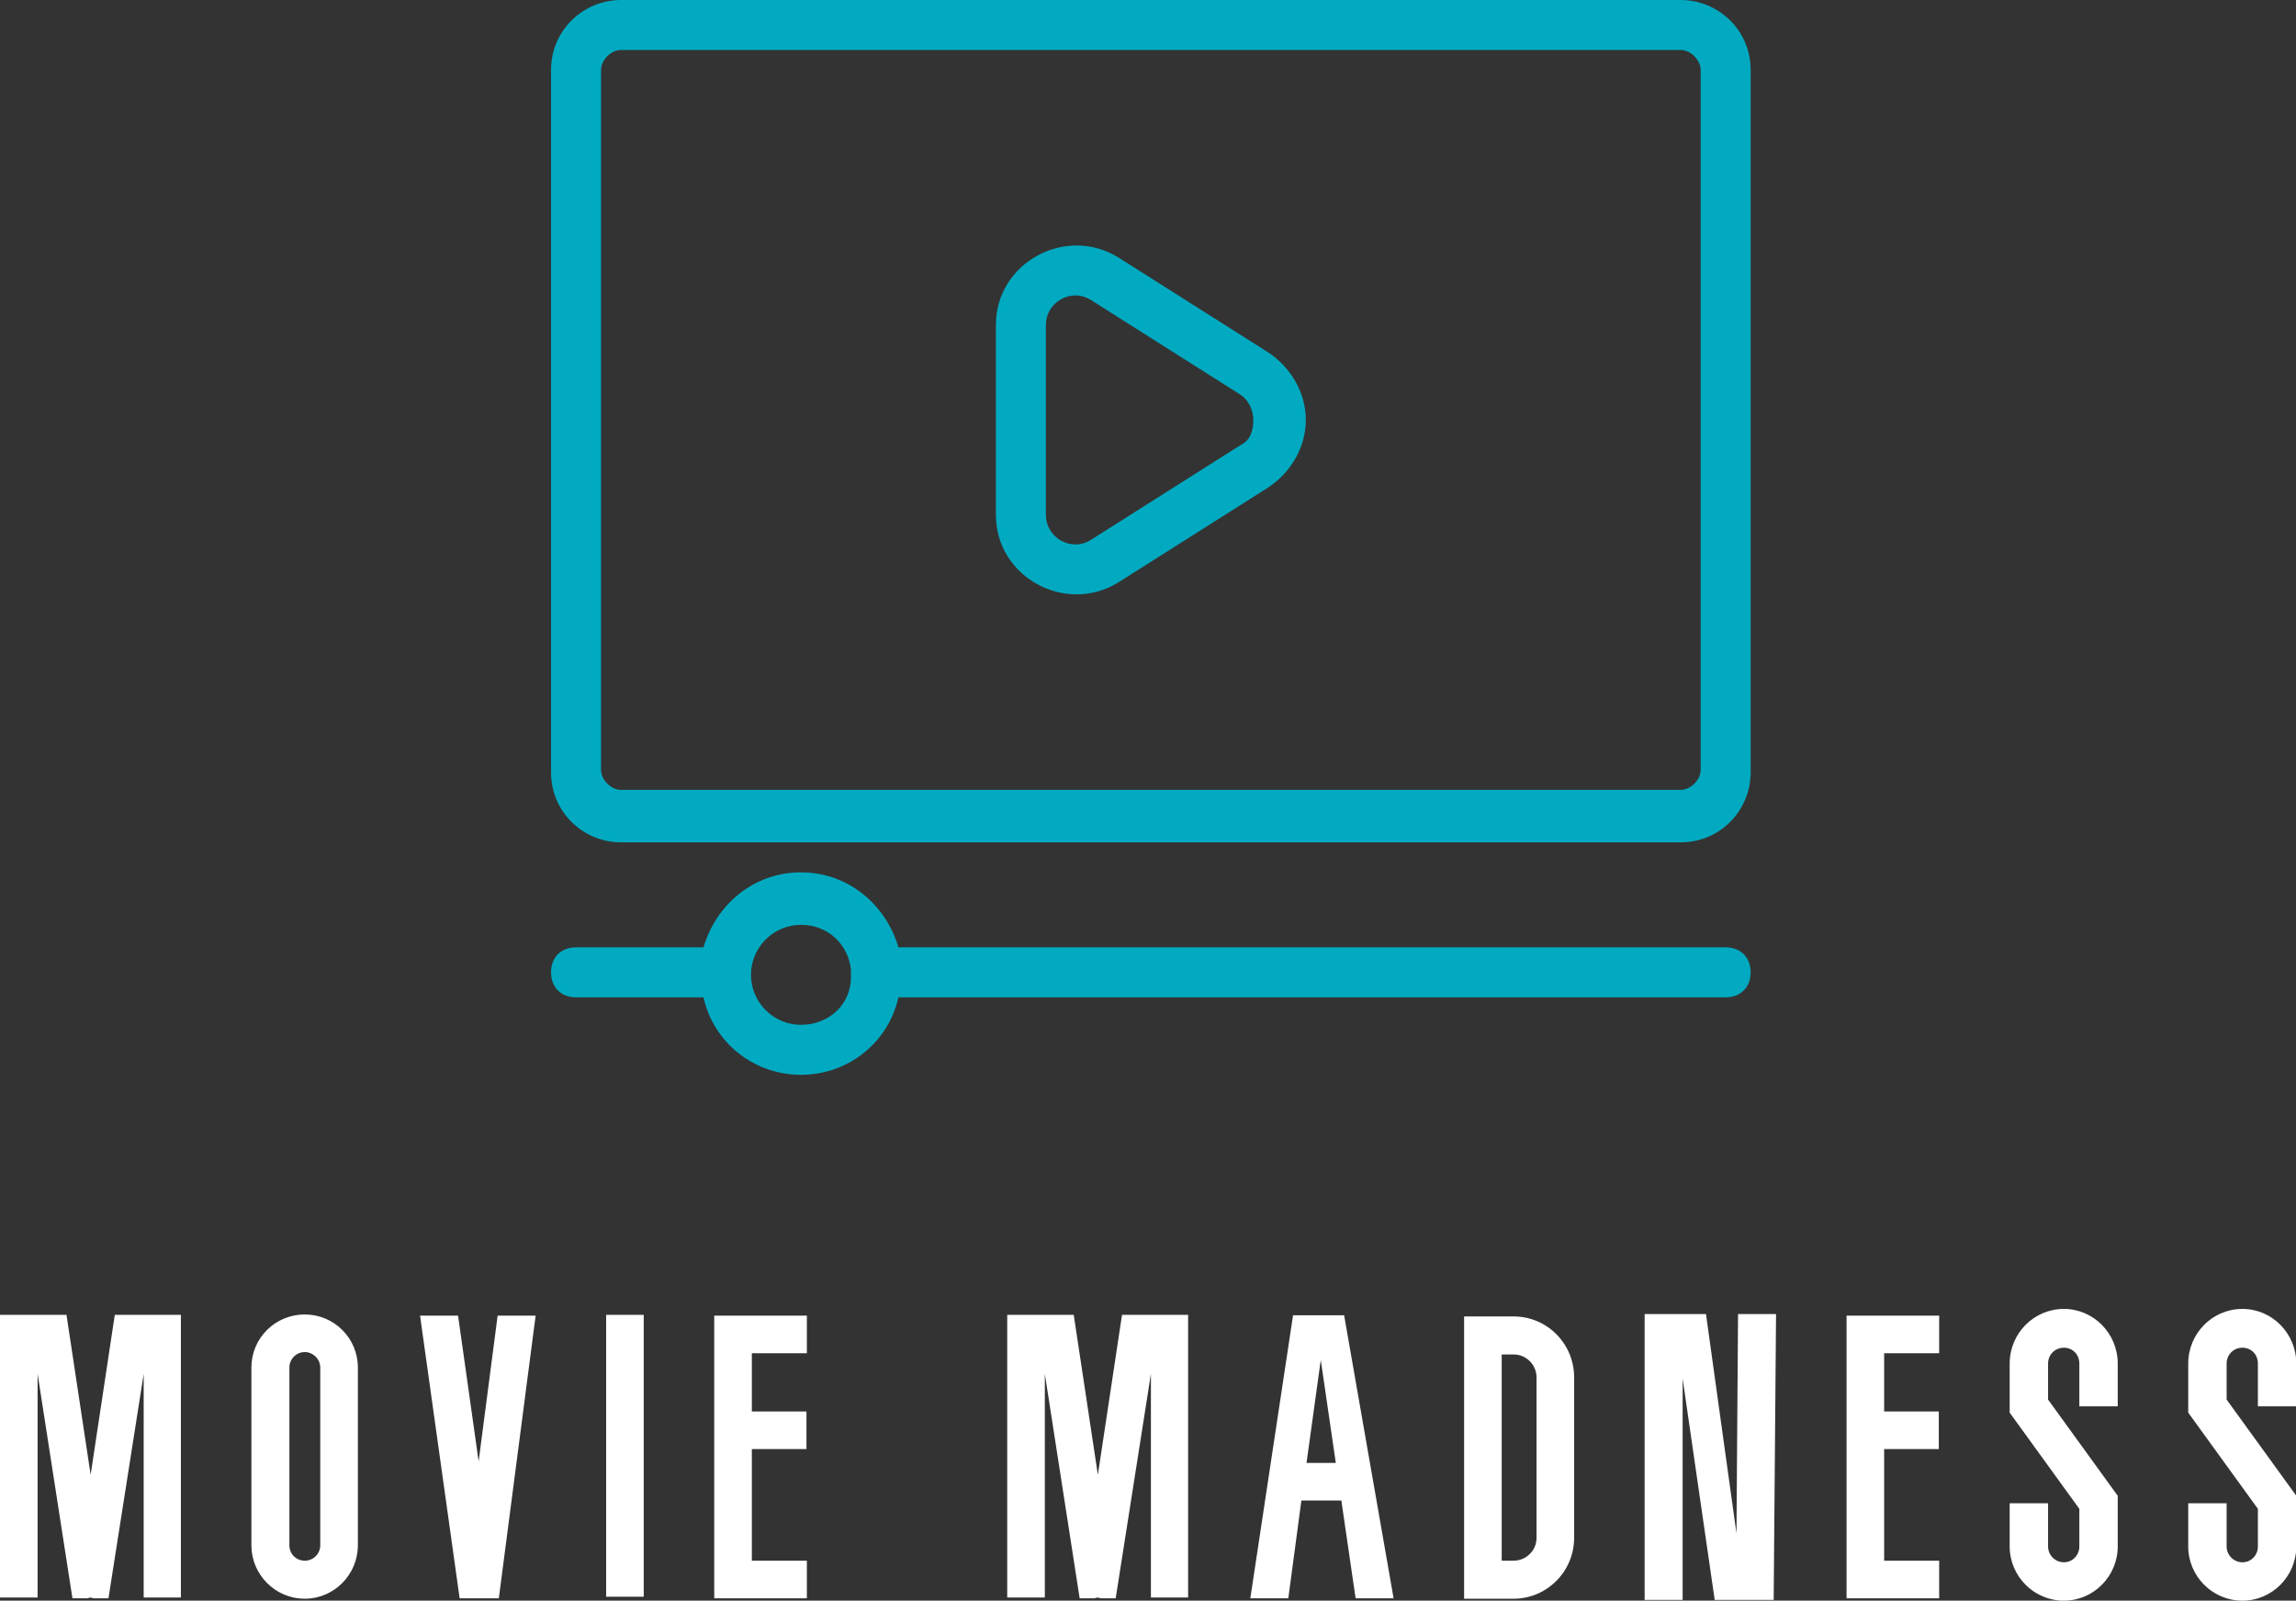 <svg xmlns="http://www.w3.org/2000/svg" width="200" height="139.409" viewBox="0 0 200 139.409" class="css-1j8o68f"><rect x="0" y="0" width="200" height="139.409" fill="#333333" stroke="none"/><defs id="SvgjsDefs1490"/><g id="SvgjsG1491" featurekey="symbolFeature-0" transform="matrix(2.177,0,0,2.177,48,-5.442)" fill="#01aac1"><g xmlns="http://www.w3.org/2000/svg"><path d="M45.2,2.5H2.8C1.3,2.5,0,3.7,0,5.3v28.1c0,1.6,1.3,2.8,2.8,2.8h42.4c1.6,0,2.8-1.3,2.8-2.8V5.3C48,3.7,46.7,2.5,45.2,2.5z    M46,33.3c0,0.4-0.4,0.8-0.8,0.8H2.8c-0.4,0-0.8-0.4-0.8-0.8V5.3c0-0.4,0.4-0.8,0.8-0.8h42.4c0.4,0,0.8,0.4,0.8,0.8V33.3z"/><path d="M47,40.4H13.9c-0.5-1.7-2-3-3.9-3s-3.4,1.3-3.9,3H1c-0.6,0-1,0.4-1,1s0.4,1,1,1h5.1c0.4,1.8,2,3.1,3.9,3.1s3.5-1.3,3.9-3.1   H47c0.6,0,1-0.4,1-1S47.6,40.4,47,40.4z M10,43.5c-1.1,0-2-0.9-2-2s0.9-2,2-2c1.1,0,1.9,0.8,2,1.8c0,0,0,0.1,0,0.1   c0,0.1,0,0.1,0,0.2C12,42.7,11.1,43.5,10,43.5z"/><path d="M28.7,16.6l-6-3.8c-2.1-1.3-4.9,0.2-4.9,2.7v7.6c0,2.5,2.8,4,4.9,2.7l6-3.8c0.9-0.6,1.5-1.6,1.5-2.7S29.6,17.2,28.7,16.6z    M27.6,20.3l-6,3.8c-0.8,0.5-1.8-0.1-1.8-1v-7.6c0-0.9,1-1.5,1.8-1l6,3.8c0.3,0.2,0.5,0.6,0.5,1S28,20.1,27.6,20.3z"/></g></g><g id="SvgjsG1492" featurekey="nameFeature-0" transform="matrix(0.862,0,0,0.862,-0,104.726)" fill="#ffffff"><path d="M11.6 11.36 l6.68 0 l0 28.56 l-3.76 0 l0 -22.6 l-3.56 22.68 l-1.48 0 l-0.36 -0.08 l-0.32 0.08 l-1.48 0 l-3.52 -22.68 l0 22.6 l-3.8 0 l0 -28.56 l6.72 0 l2.44 16.16 z M30.804 40.04 c-3 0 -5.4 -2.44 -5.4 -5.4 l0 -17.96 c0 -2.96 2.4 -5.36 5.4 -5.36 c2.96 0 5.36 2.4 5.36 5.36 l0 17.96 c0 2.96 -2.4 5.4 -5.36 5.4 z M30.804 15.12 c-0.88 0 -1.56 0.72 -1.56 1.56 l0 17.96 c0 0.88 0.68 1.56 1.56 1.56 c0.84 0 1.56 -0.68 1.56 -1.56 l0 -17.96 c0 -0.84 -0.72 -1.56 -1.56 -1.56 z M50.408 40 l-3.96 0 l-4 -28.56 l3.84 0 l2.08 14.72 l1.92 -14.72 l3.84 0 z M65.052 11.36 l0 28.48 l-3.8 0 l0 -28.48 l3.8 0 z M81.496 24.92 l-5.52 0 l0 11.28 l5.56 0 l0 3.8 l-9.36 0 l0 -28.56 l9.36 0 l0 3.8 l-5.56 0 l0 5.88 l5.52 0 l0 3.8 z M113.384 11.36 l6.68 0 l0 28.56 l-3.76 0 l0 -22.6 l-3.56 22.68 l-1.48 0 l-0.36 -0.08 l-0.32 0.08 l-1.48 0 l-3.52 -22.68 l0 22.6 l-3.8 0 l0 -28.56 l6.72 0 l2.44 16.16 z M136.988 40 l-1.44 -9.88 l-4.04 0 l-1.32 9.88 l-3.84 0 l4.32 -28.6 l5.16 0 l5 28.6 l-3.84 0 z M132.028 26.32 l2.96 0 l-1.52 -10.4 z M152.952 40.04 l-5 0 l0 -28.52 l5 0 c3.4 0 6.12 2.76 6.12 6.16 l0 16.2 c0 1.64 -0.64 3.2 -1.8 4.36 s-2.68 1.8 -4.32 1.8 z M151.752 15.36 l0 20.84 l1.2 0 c0.6 0 1.2 -0.24 1.64 -0.68 s0.68 -1 0.68 -1.64 l0 -16.2 c0 -1.28 -1.04 -2.32 -2.32 -2.32 l-1.2 0 z M175.476 33.44 l0.16 -22.16 l3.84 0 l-0.24 28.88 l-5.96 0 l-3.24 -22.36 l0 22.36 l-3.84 0 l0 -28.88 l6.2 0 z M195.92 24.92 l-5.52 0 l0 11.28 l5.56 0 l0 3.8 l-9.36 0 l0 -28.56 l9.36 0 l0 3.8 l-5.56 0 l0 5.88 l5.52 0 l0 3.8 z M208.564 40.24 c-3.04 0 -5.48 -2.48 -5.48 -5.48 l0 -4.36 l3.88 0 l0 4.36 c0 0.88 0.72 1.6 1.6 1.6 s1.56 -0.72 1.56 -1.6 l0 -3.8 l-7.04 -9.72 l0 -4.96 c0 -3.04 2.44 -5.52 5.48 -5.52 c3 0 5.44 2.48 5.44 5.52 l0 4.32 l-3.88 0 l0 -4.32 c0 -0.92 -0.68 -1.6 -1.56 -1.6 s-1.6 0.68 -1.6 1.6 l0 3.64 l7.04 9.72 l0 5.12 c0 3 -2.44 5.48 -5.44 5.48 z M226.608 40.24 c-3.04 0 -5.48 -2.48 -5.48 -5.48 l0 -4.36 l3.88 0 l0 4.36 c0 0.88 0.72 1.6 1.6 1.6 s1.56 -0.72 1.56 -1.6 l0 -3.8 l-7.04 -9.72 l0 -4.96 c0 -3.04 2.44 -5.52 5.48 -5.52 c3 0 5.44 2.48 5.44 5.52 l0 4.32 l-3.88 0 l0 -4.32 c0 -0.92 -0.68 -1.6 -1.56 -1.6 s-1.6 0.68 -1.6 1.6 l0 3.64 l7.04 9.72 l0 5.12 c0 3 -2.44 5.48 -5.44 5.48 z"/></g></svg>